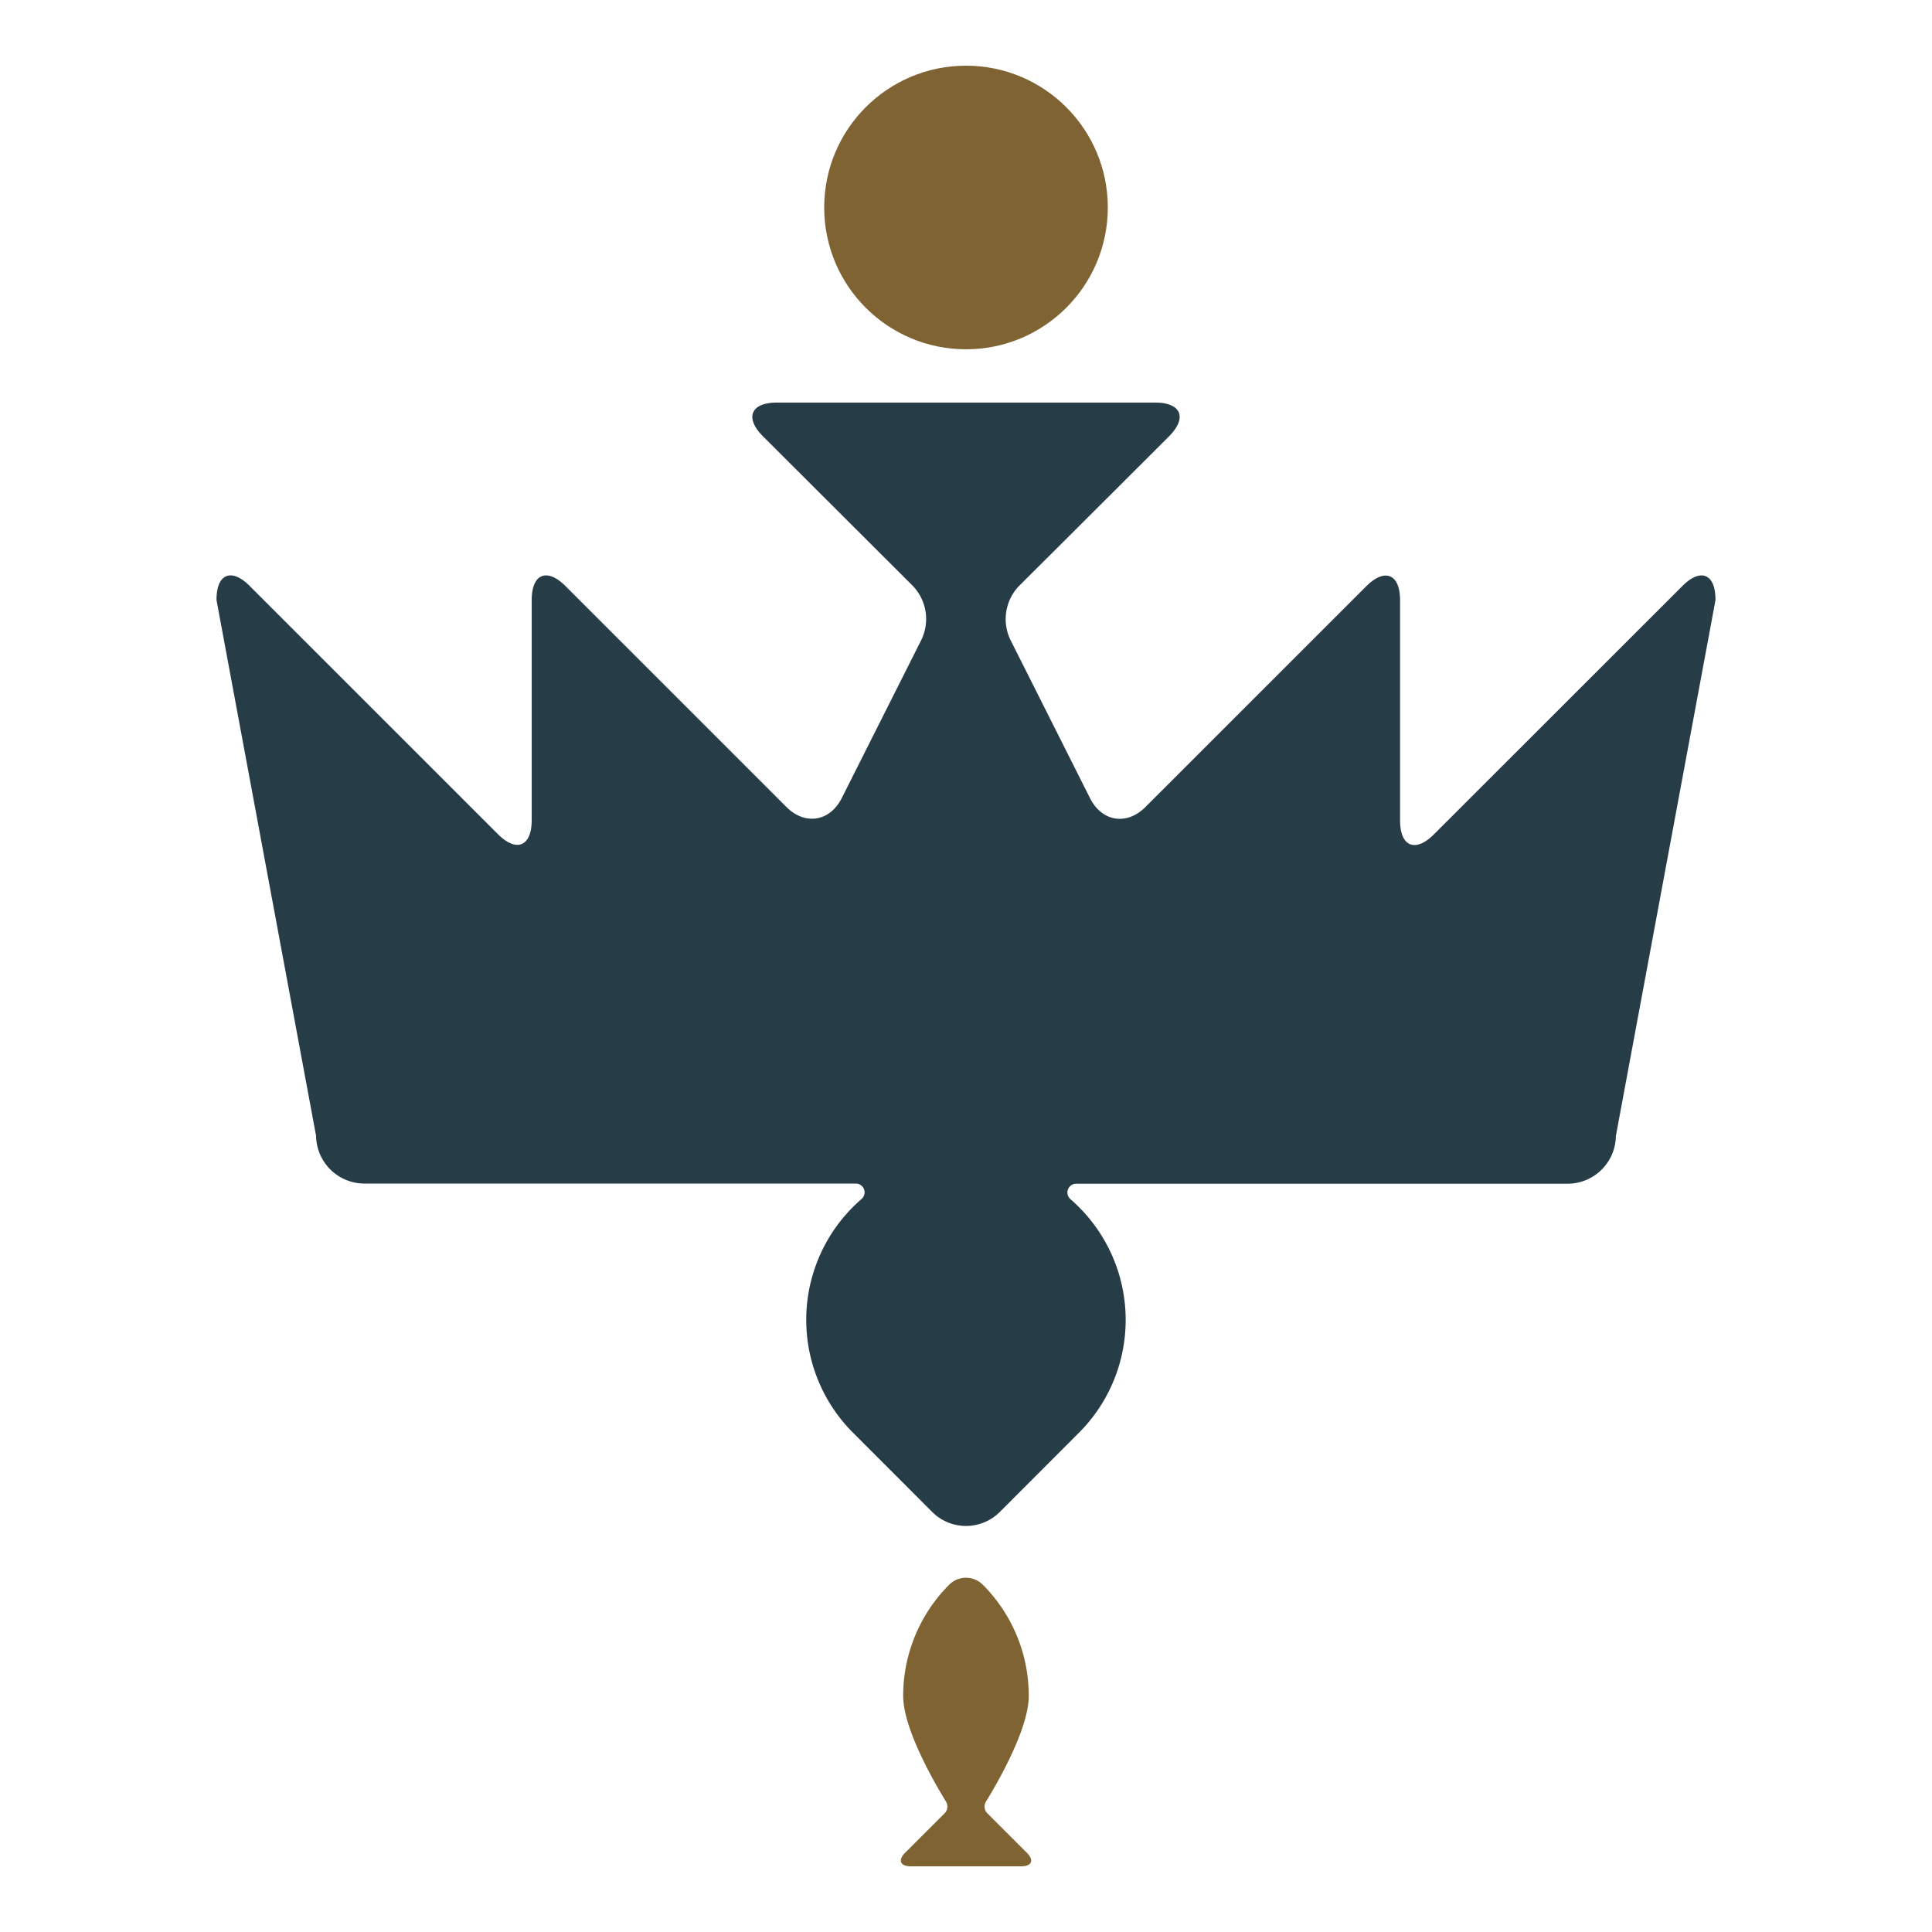 <svg id="Layer_1" data-name="Layer 1" xmlns="http://www.w3.org/2000/svg" viewBox="0 0 580 580"><defs><style>.cls-1{fill:#7f6333}</style></defs><circle class="cls-1" cx="290" cy="62.29" r="42.57"/><path d="M515 180.16L485.1 341a14.52 14.52 0 01-14.46 14.36H323.08a2.64 2.64 0 00-1.73 4.63l.06.06a47.91 47.91 0 012.48 70.09l-23.74 23.76a14.36 14.36 0 01-20.3 0l-23.74-23.76a47.91 47.91 0 012.48-70.14l.06-.06a2.64 2.64 0 00-1.73-4.63H109.35A14.52 14.52 0 0194.89 341L65 180.16c-.06-7.9 4.47-9.8 10-4.21l74.47 74.46c5.58 5.59 10.15 3.7 10.15-4.2v-66.05c0-7.9 4.57-9.79 10.15-4.21l66.32 66.32c5.59 5.59 13.06 4.38 16.61-2.67l23.8-47.31a14.37 14.37 0 00-2.69-16.63L229.07 131c-5.59-5.58-3.7-10.15 4.2-10.15h113.46c7.9 0 9.78 4.56 4.21 10.15 0 0-30.4 30.37-44.8 44.69a14.35 14.35 0 00-2.69 16.63l23.79 47.31c3.55 7.05 11 8.26 16.6 2.67l66.32-66.3c5.59-5.58 10.15-3.69 10.15 4.21v66.06c0 7.9 4.57 9.79 10.16 4.21L505 176c5.53-5.64 10.06-3.74 10 4.16z" fill="#263c47"/><path class="cls-1" d="M306.59 560.28h-33.18c-3.16 0-3.92-1.83-1.69-4.07l11.85-11.84a2.87 2.87 0 00.42-3.53c-3.41-5.53-12.85-21.79-12.85-31.72A47.14 47.14 0 01285 475.7a7.12 7.12 0 0110 0 47.18 47.18 0 0113.84 33.42c0 9.93-9.43 26.19-12.84 31.72a2.86 2.86 0 00.41 3.53l11.85 11.84c2.25 2.24 1.49 4.07-1.67 4.07z"/></svg>